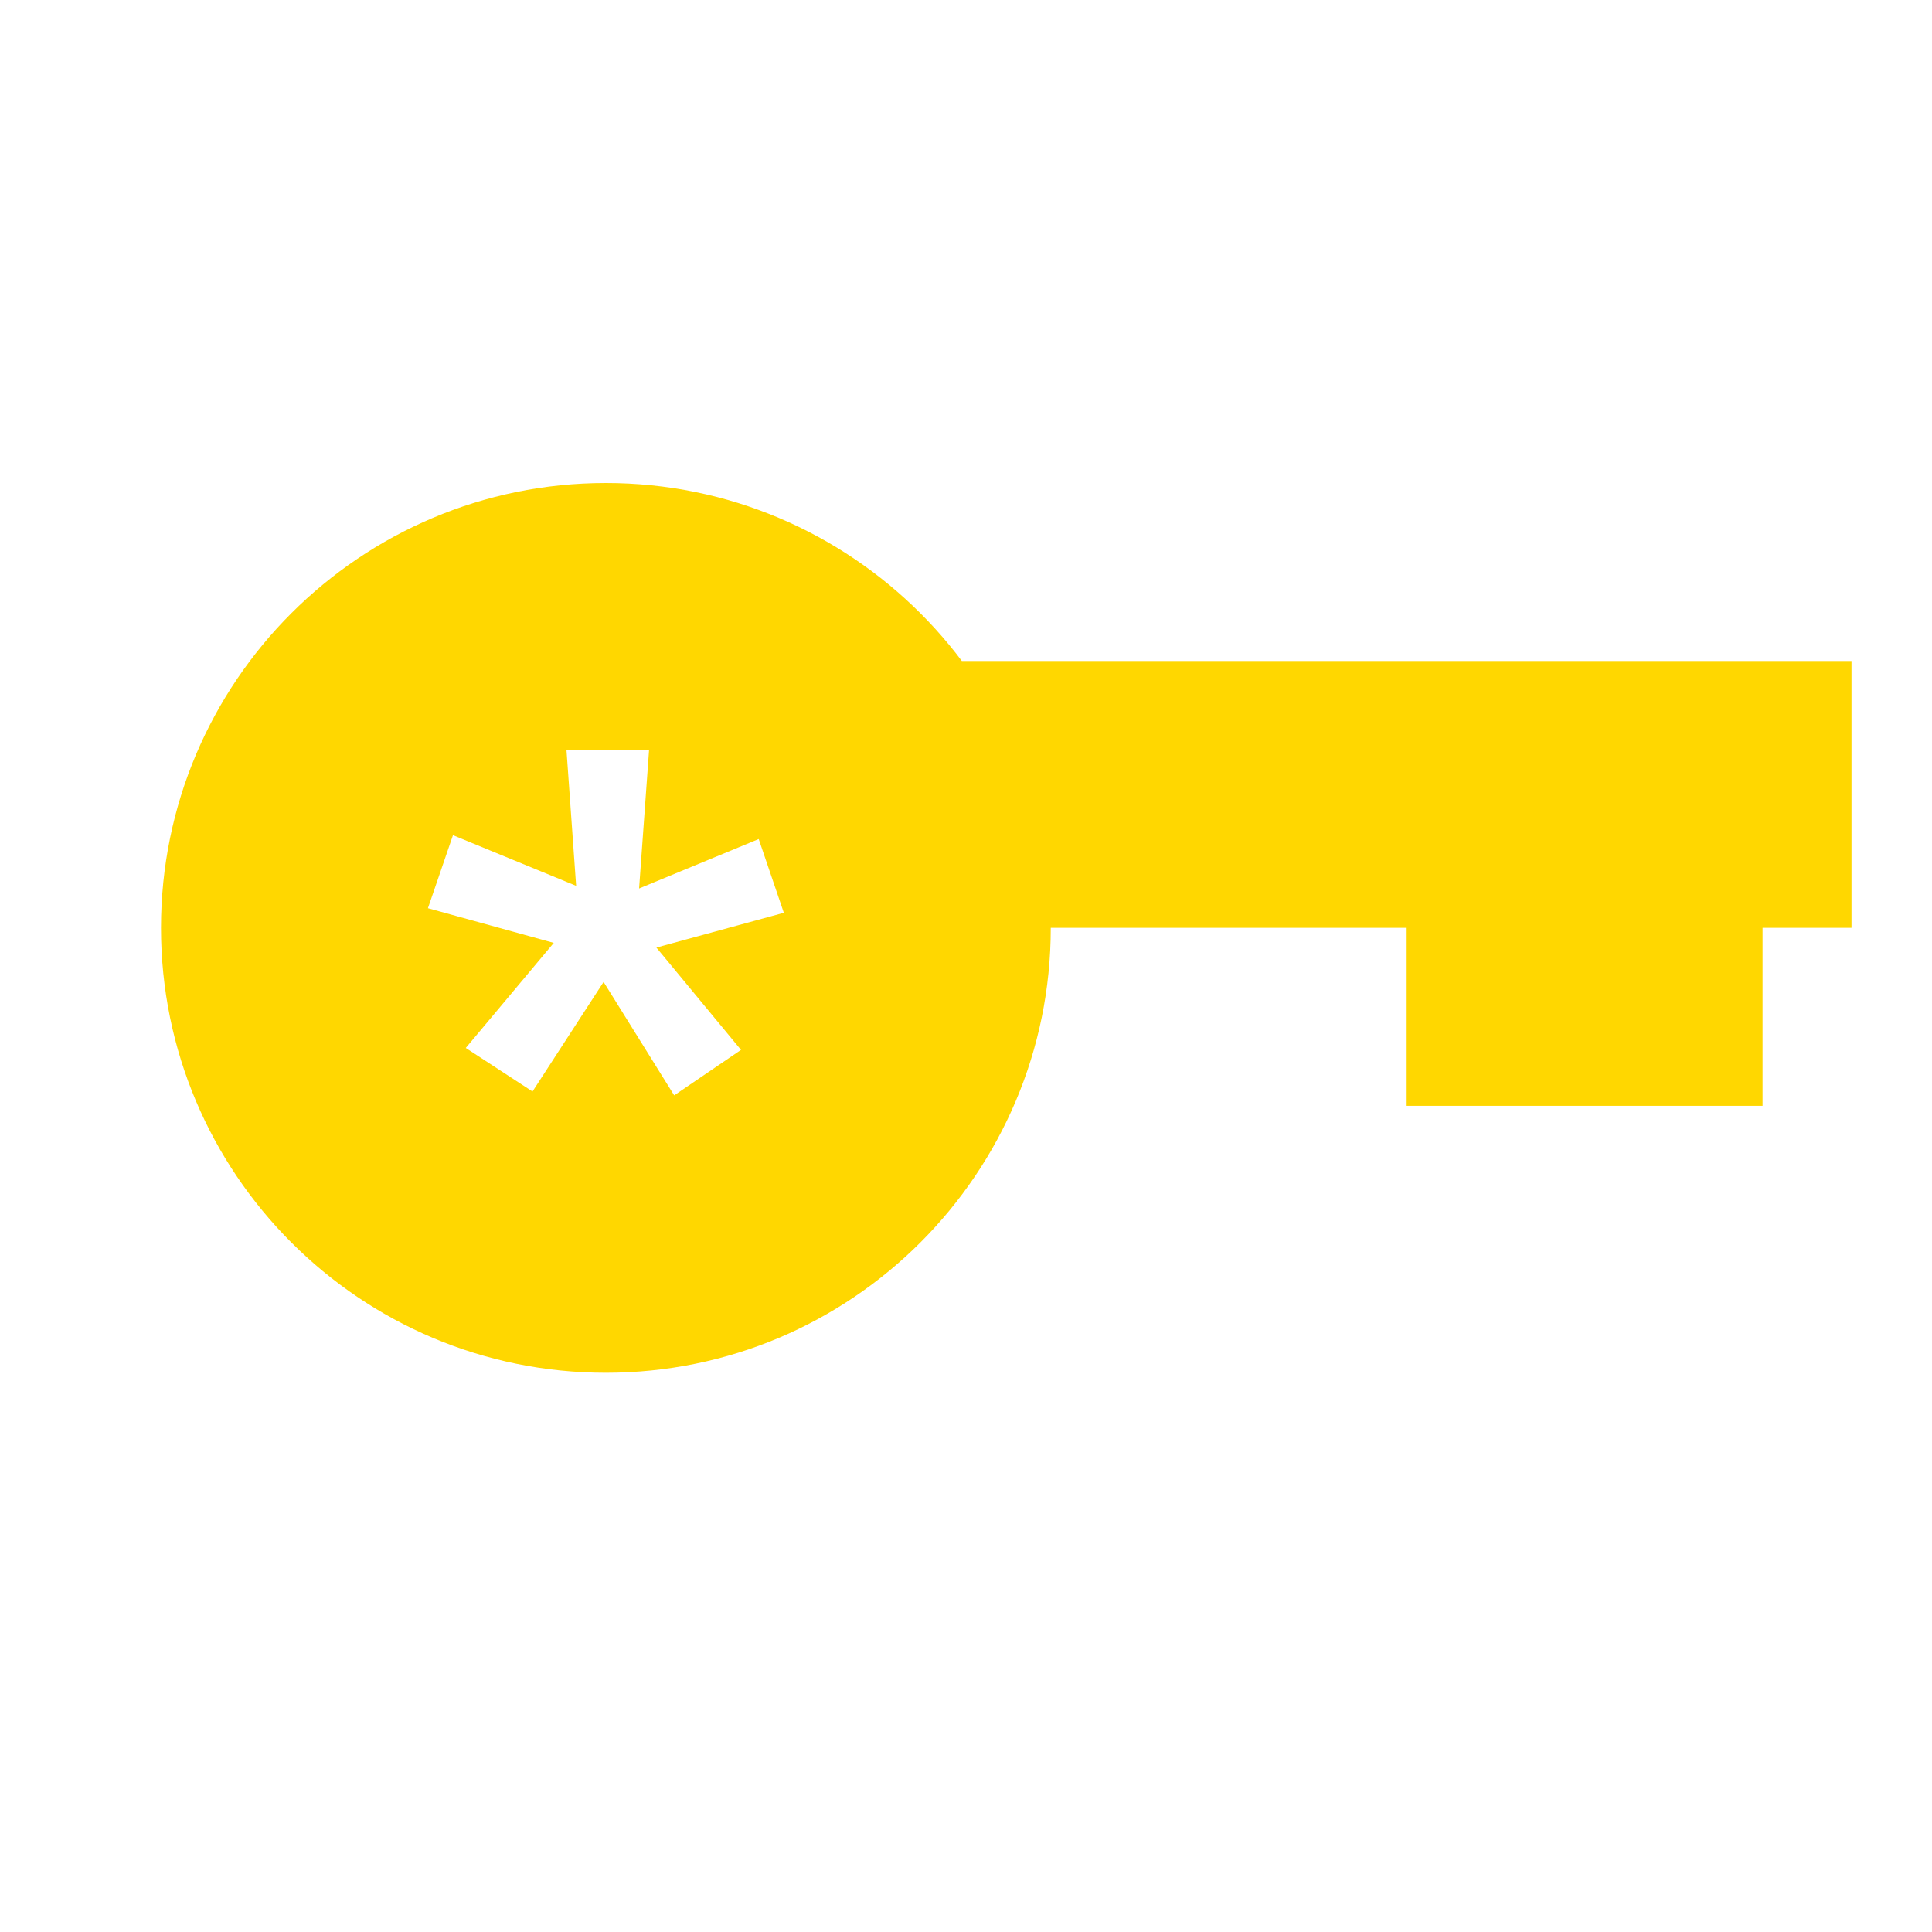 <?xml version="1.0" encoding="UTF-8"?>
<svg width="24px" height="24px" viewBox="0 0 24 24" version="1.1" xmlns="http://www.w3.org/2000/svg" xmlns:xlink="http://www.w3.org/1999/xlink">
    <!-- Generator: Sketch 51.3 (57544) - http://www.bohemiancoding.com/sketch -->
    <title>KEY2</title>
    <desc>Created with Sketch.</desc>
    <defs></defs>
    <g id="KEY2" stroke="none" stroke-width="1" fill="none" fill-rule="evenodd">
        <path d="M7.526,17.053 C4.474,17.053 2,14.578 2,11.526 C2,8.474 4.474,6 7.526,6 C10.578,6 13.053,8.474 13.053,11.526 C13.053,14.578 10.578,17.053 7.526,17.053 Z M6.879,11.713 L5.786,13.018 L6.615,13.559 L7.498,12.198 L8.375,13.607 L9.205,13.042 L8.154,11.771 L9.737,11.339 L9.425,10.423 L7.939,11.037 L8.063,9.316 L7.037,9.316 L7.157,11.004 L5.627,10.375 L5.316,11.282 L6.879,11.713 Z M21.895,11.526 L21.895,13.737 L17.474,13.737 L17.474,11.526 L9.737,11.526 L9.737,8.211 L23,8.211 L23,11.526 L21.895,11.526 Z" id="Rectangle-Copy" fill="#FFD700" fill-rule="nonzero"></path>
    </g>
</svg>